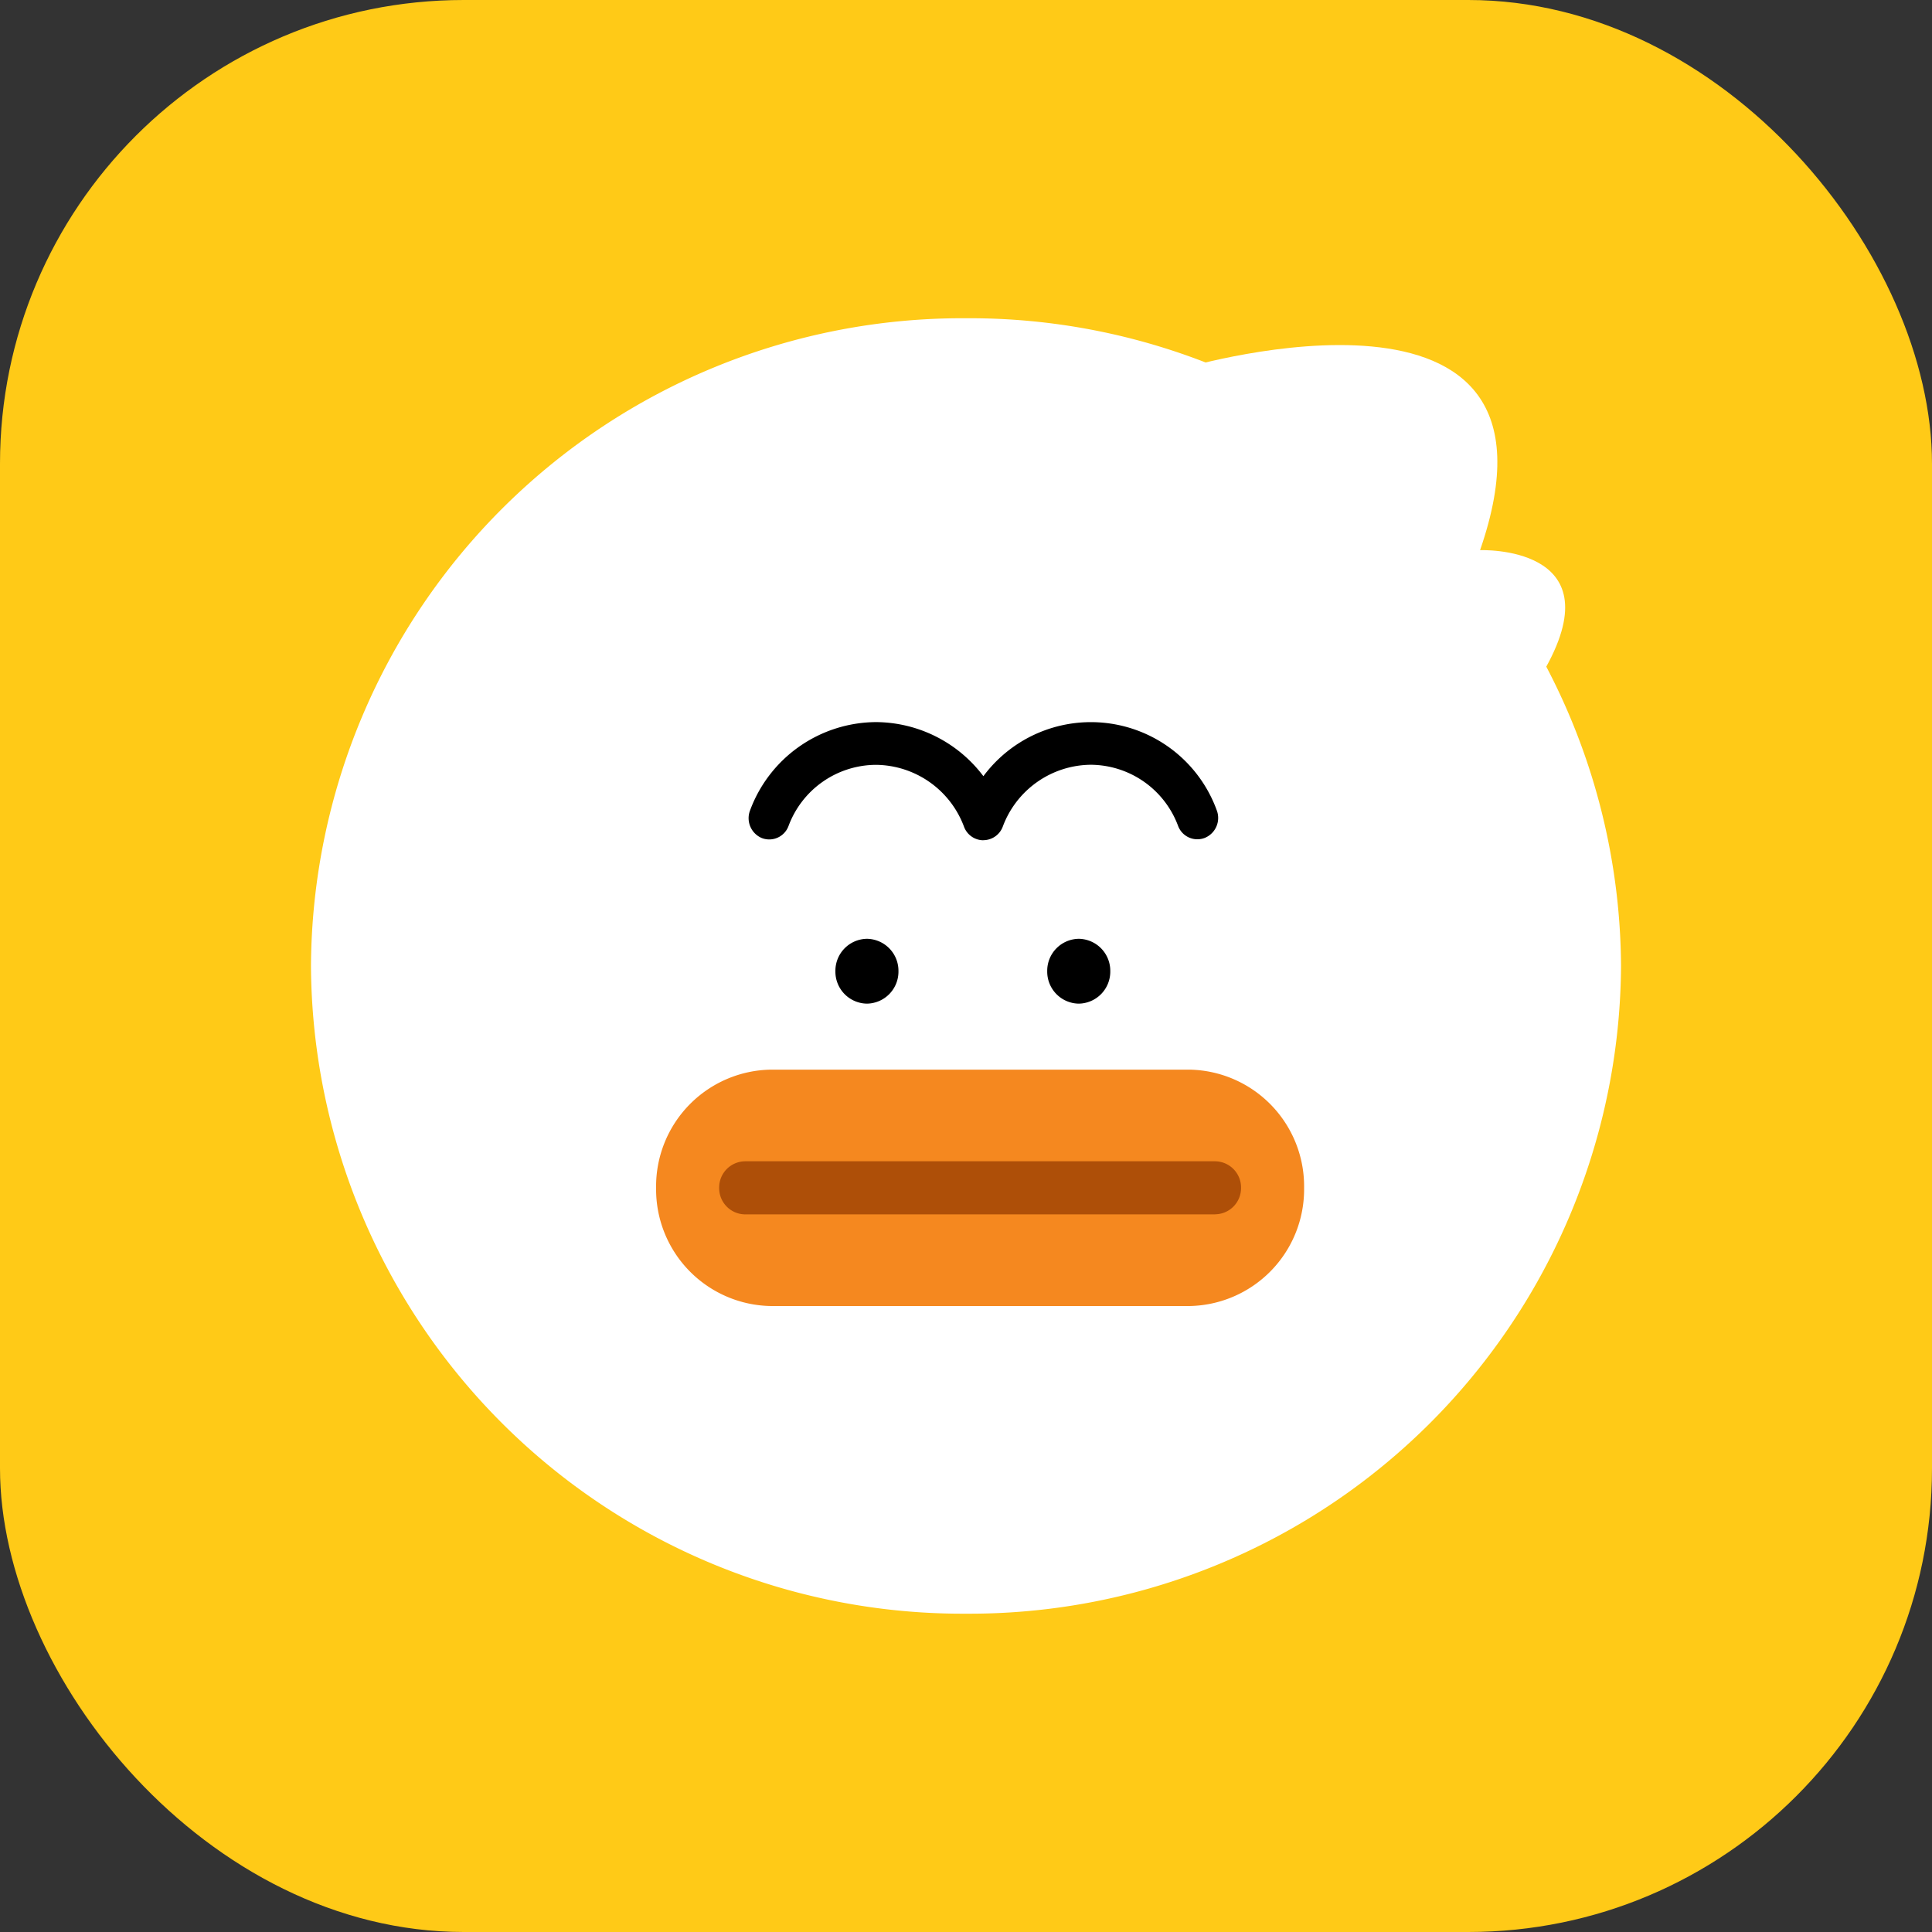 <svg id="Icon_main_activate_people" data-name="Icon / main / activate people" xmlns="http://www.w3.org/2000/svg" width="25" height="25">
    <rect width="100%" height="100%" fill="#333333" stroke="none"/>
    <defs>
        <style>
            .cls-2{fill:#fff}
        </style>
    </defs>
    <rect id="사각형_318" data-name="사각형 318" width="25" height="25" rx="6" style="fill:#ffca17"/>
    <g id="그룹_770" data-name="그룹 770" transform="translate(8213.318 -7355.682)">
        <g id="그룹_765" data-name="그룹 765" transform="translate(-8209.294 7359.8)">
            <path id="Clip_2" data-name="Clip 2" class="cls-2" d="M0 8.381a8.429 8.429 0 0 0 8.476 8.382 8.429 8.429 0 0 0 8.476-8.382A8.429 8.429 0 0 0 8.476 0 8.429 8.429 0 0 0 0 8.381"/>
            <path id="Fill_4" data-name="Fill 4" class="cls-2" d="M0 .292s5.152-1.516 3.808 2.362c0 0 1.734-.069.85 1.52" transform="translate(11.32 .347)"/>
            <path id="Fill_8" data-name="Fill 8" d="M3.038 1.529a.268.268 0 0 1-.251-.176 1.228 1.228 0 0 0-1.137-.8 1.213 1.213 0 0 0-1.133.79.266.266 0 0 1-.347.157.279.279 0 0 1-.151-.358A1.748 1.748 0 0 1 1.651 0a1.751 1.751 0 0 1 1.387.7 1.733 1.733 0 0 1 3.019.439.279.279 0 0 1-.151.358.266.266 0 0 1-.349-.155 1.213 1.213 0 0 0-1.132-.79 1.227 1.227 0 0 0-1.136.8.269.269 0 0 1-.251.176" transform="translate(5.663 5.226)"/>
            <path id="Fill_10" data-name="Fill 10" d="M6.9 3.059H1.489A1.51 1.51 0 0 1 0 1.53 1.51 1.51 0 0 1 1.489 0H6.9a1.51 1.51 0 0 1 1.485 1.53A1.51 1.51 0 0 1 6.9 3.059" transform="translate(4.466 9.723)" style="fill:#f5881f"/>
            <path id="Fill_12" data-name="Fill 12" d="M6.419.687H.334A.339.339 0 0 1 0 .343.339.339 0 0 1 .334 0h6.085a.339.339 0 0 1 .334.343.339.339 0 0 1-.334.343" transform="translate(5.282 10.909)" style="fill:#ae4f08"/>
            <path id="Fill_14" data-name="Fill 14" d="M.523.269a.265.265 0 0 1-.262.269A.265.265 0 0 1 0 .269.265.265 0 0 1 .261 0a.265.265 0 0 1 .262.269" transform="translate(6.932 8.181)"/>
            <path id="Fill_16" data-name="Fill 16" d="M.408.839A.414.414 0 0 1 0 .419.414.414 0 0 1 .408 0a.414.414 0 0 1 .408.419.414.414 0 0 1-.408.42zm0-.539a.118.118 0 1 0 .115.119A.117.117 0 0 0 .408.3z" transform="translate(6.786 8.03)"/>
            <path id="Fill_18" data-name="Fill 18" d="M.523.269a.265.265 0 0 1-.262.269A.265.265 0 0 1 0 .269.265.265 0 0 1 .261 0a.265.265 0 0 1 .262.269" transform="translate(9.674 8.181)"/>
            <path id="Fill_20" data-name="Fill 20" d="M.408.839A.414.414 0 0 1 0 .419.414.414 0 0 1 .408 0a.414.414 0 0 1 .408.419.414.414 0 0 1-.408.42zm0-.539a.118.118 0 1 0 .115.119A.117.117 0 0 0 .408.3z" transform="translate(9.527 8.03)"/>
        </g>
    </g>
</svg>
